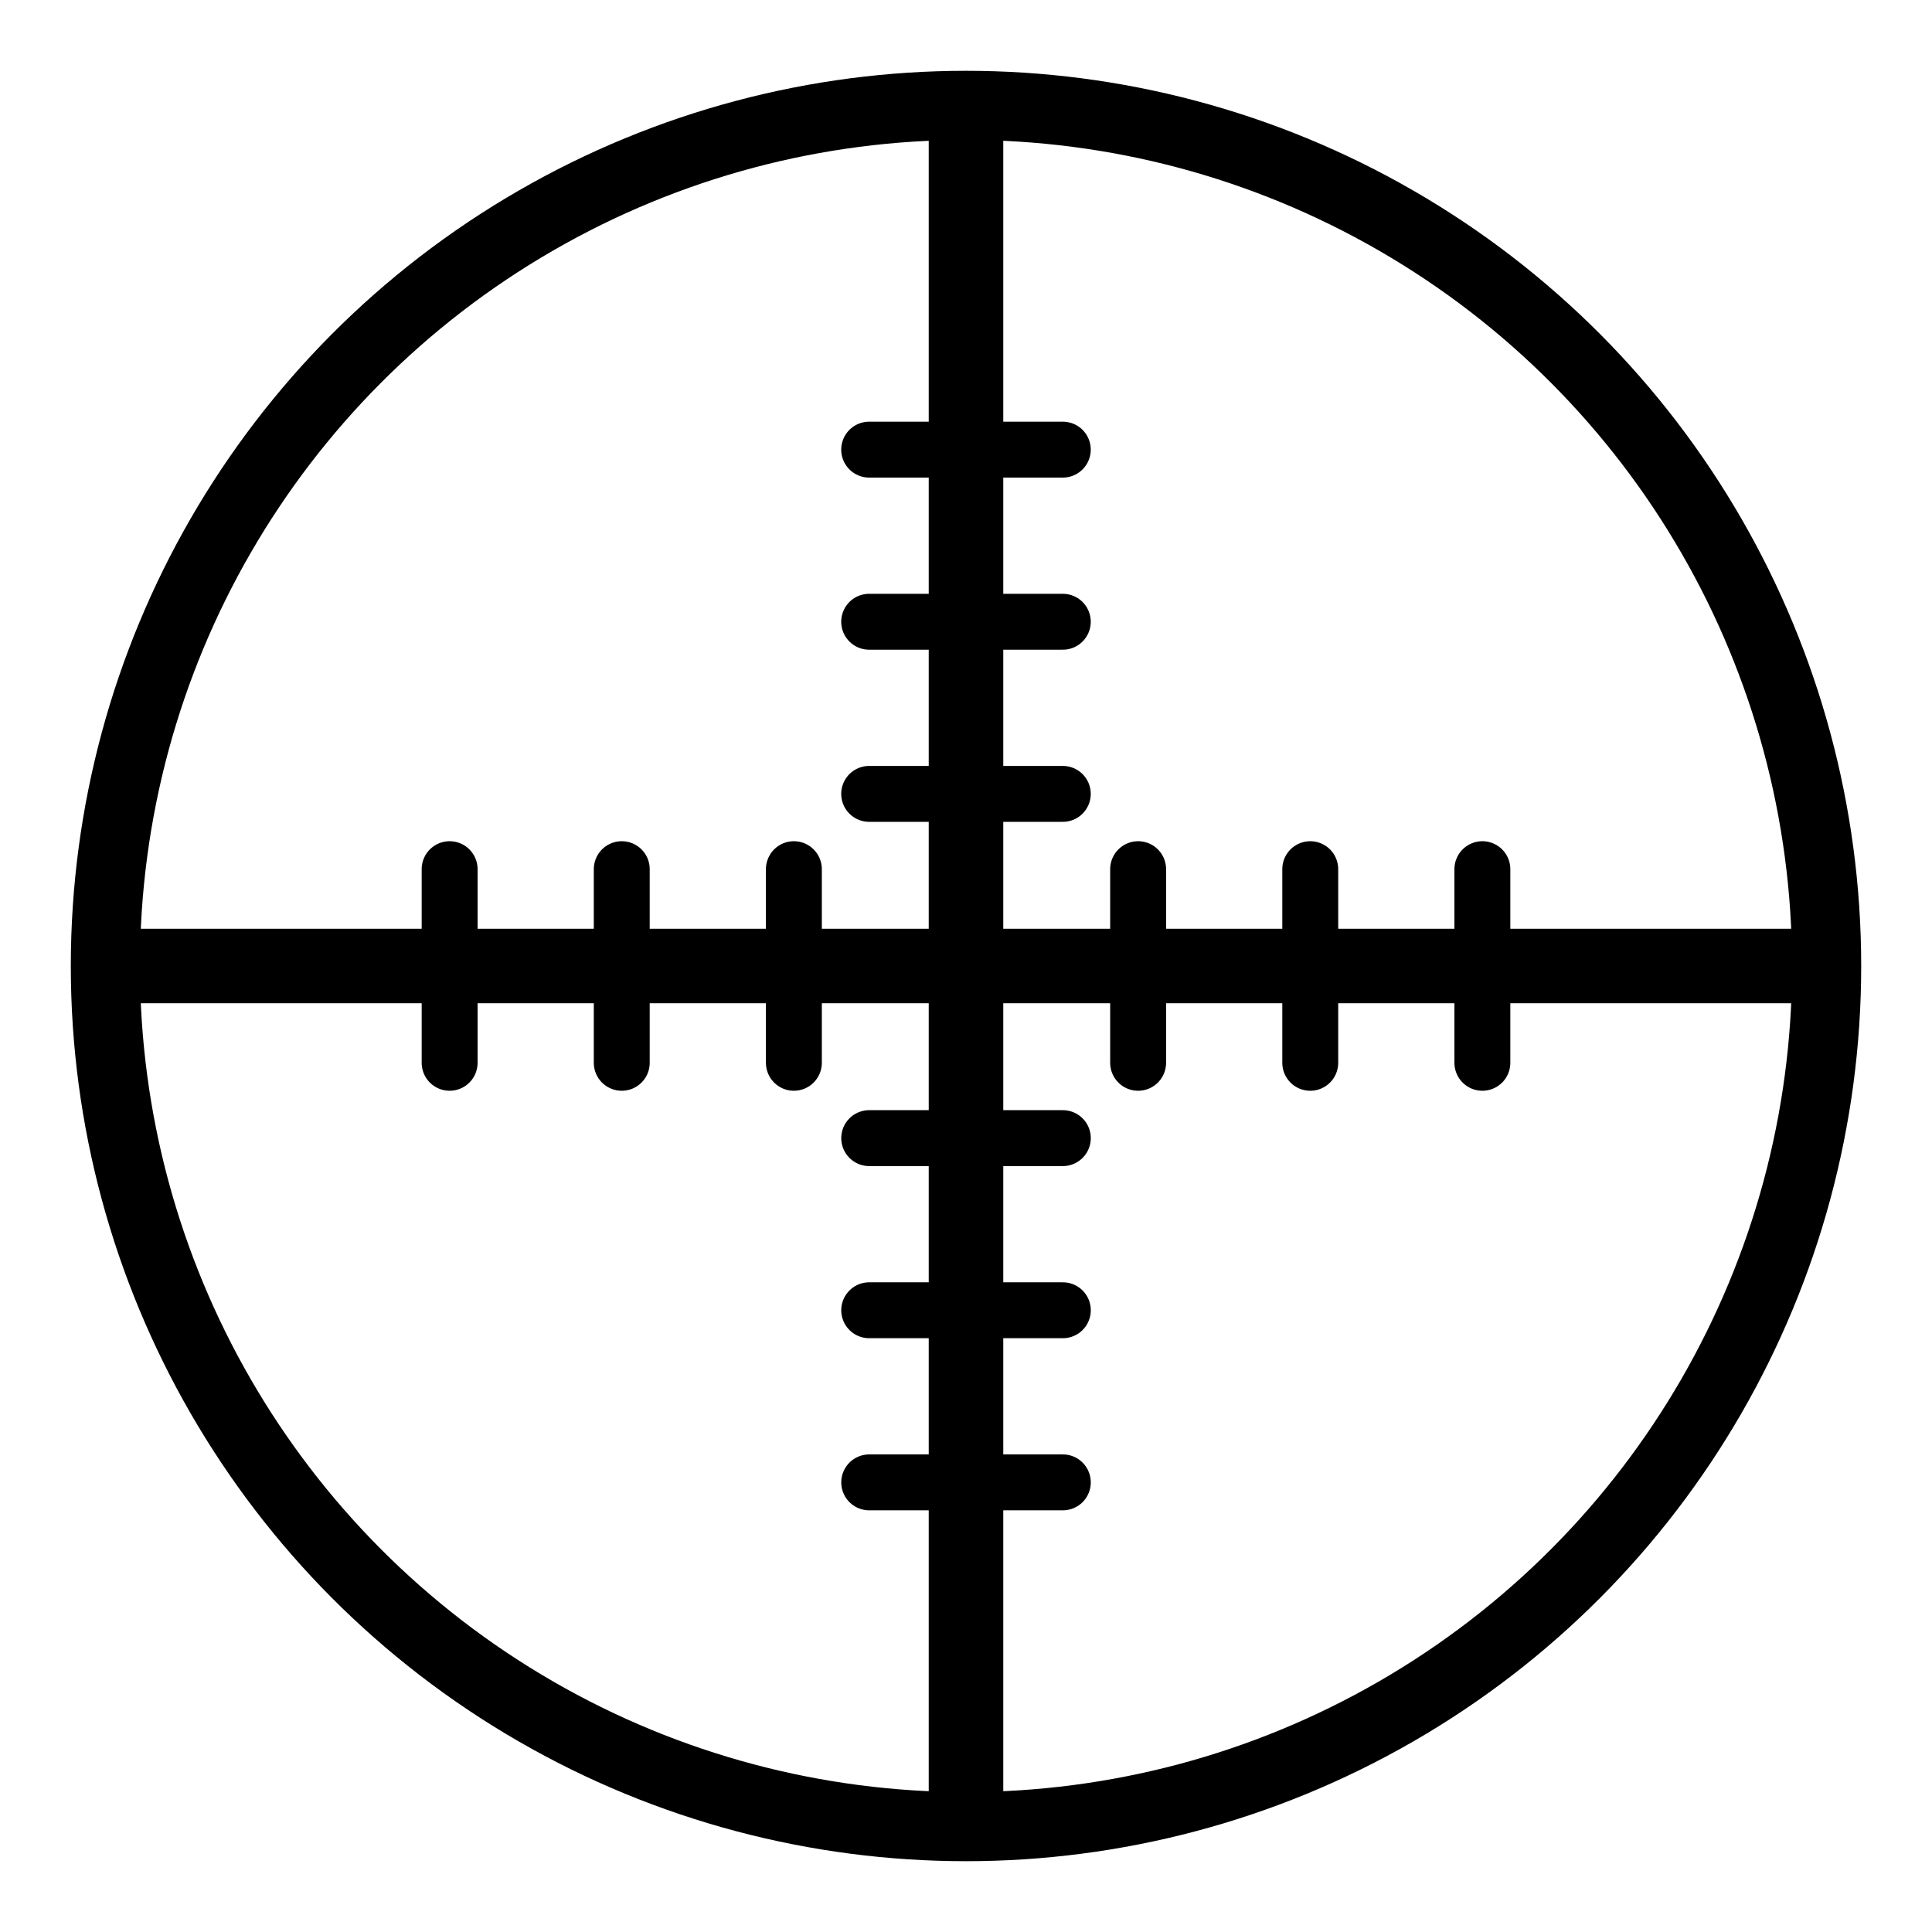 <?xml version="1.0" encoding="UTF-8" standalone="no"?>
<!-- Created with Inkscape (http://www.inkscape.org/) -->

<svg
   xmlns:dc="http://purl.org/dc/elements/1.1/"
   xmlns:cc="http://creativecommons.org/ns#"
   xmlns:rdf="http://www.w3.org/1999/02/22-rdf-syntax-ns#"
   xmlns:svg="http://www.w3.org/2000/svg"
   xmlns="http://www.w3.org/2000/svg"
   xmlns:sodipodi="http://sodipodi.sourceforge.net/DTD/sodipodi-0.dtd"
   xmlns:inkscape="http://www.inkscape.org/namespaces/inkscape"
   width="2.2in"
   height="2.2in"
   viewBox="0 0 55.88 55.88"
   version="1.1"
   id="svg8"
   inkscape:version="0.92.3 (2405546, 2018-03-11)"
   sodipodi:docname="scouts.svg"
   inkscape:export-filename="/home/munizao/projects/jams/shipping_game/icons/png/scouts.png"
   inkscape:export-xdpi="29.09"
   inkscape:export-ydpi="29.09">
  <defs
     id="defs2" />
  <sodipodi:namedview
     id="base"
     pagecolor="#ffffff"
     bordercolor="#666666"
     borderopacity="1.0"
     inkscape:pageopacity="0.0"
     inkscape:pageshadow="2"
     inkscape:zoom="1.979899"
     inkscape:cx="-88.213977"
     inkscape:cy="100.12255"
     inkscape:document-units="mm"
     inkscape:current-layer="layer1"
     showgrid="false"
     units="in"
     inkscape:window-width="1920"
     inkscape:window-height="969"
     inkscape:window-x="0"
     inkscape:window-y="40"
     inkscape:window-maximized="1" />
  <g
     inkscape:label="Layer 1"
     inkscape:groupmode="layer"
     id="layer1"
     transform="translate(0,-241.12)">
    <g
       id="g26007"
       transform="matrix(0.98,0,0,0.98,-146.304,119.708)">
      <circle
         style="color:#000000;overflow:visible;opacity:1;vector-effect:none;fill:none;fill-opacity:1;fill-rule:evenodd;stroke:#000000;stroke-width:2.041;stroke-linecap:round;stroke-linejoin:round;stroke-miterlimit:4;stroke-dasharray:none;stroke-dashoffset:0;stroke-opacity:1"
         id="path22263"
         cx="177.8"
         cy="152.4"
         r="25.4" />
      <path
         inkscape:connector-curvature="0"
         style="color:#000000;overflow:visible;fill:none;fill-opacity:1;fill-rule:evenodd;stroke:#000000;stroke-width:2.2;stroke-linecap:butt;stroke-linejoin:round;stroke-dasharray:none;stroke-opacity:1"
         d="m 152.4,152.4 h 50.8"
         id="path22628" />
      <path
         inkscape:connector-curvature="0"
         style="color:#000000;overflow:visible;fill:none;fill-opacity:1;fill-rule:evenodd;stroke:#000000;stroke-width:2.2;stroke-linecap:butt;stroke-linejoin:round;stroke-dasharray:none;stroke-opacity:1"
         d="m 177.8,127 v 50.8"
         id="path23356" />
      <path
         inkscape:connector-curvature="0"
         style="color:#000000;overflow:visible;fill:none;fill-opacity:1;fill-rule:evenodd;stroke:#000000;stroke-width:1.65;stroke-linecap:round;stroke-linejoin:round;stroke-dasharray:none;stroke-opacity:1"
         d="m 172.72,149.542 v 5.715"
         id="path24084" />
      <path
         inkscape:connector-curvature="0"
         style="color:#000000;overflow:visible;fill:none;fill-opacity:1;fill-rule:evenodd;stroke:#000000;stroke-width:1.65;stroke-linecap:round;stroke-linejoin:round;stroke-dasharray:none;stroke-opacity:1"
         d="m 167.64,149.542 v 5.715"
         id="path24812" />
      <path
         inkscape:connector-curvature="0"
         style="color:#000000;overflow:visible;fill:none;fill-opacity:1;fill-rule:evenodd;stroke:#000000;stroke-width:1.65;stroke-linecap:round;stroke-linejoin:round;stroke-dasharray:none;stroke-opacity:1"
         d="m 162.56,149.542 v 5.715"
         id="path25540" />
      <path
         inkscape:connector-curvature="0"
         style="color:#000000;overflow:visible;fill:none;fill-opacity:1;fill-rule:evenodd;stroke:#000000;stroke-width:1.65;stroke-linecap:round;stroke-linejoin:round;stroke-dasharray:none;stroke-opacity:1"
         d="m 180.657,147.32 h -5.715"
         id="path24084-5" />
      <path
         inkscape:connector-curvature="0"
         style="color:#000000;overflow:visible;fill:none;fill-opacity:1;fill-rule:evenodd;stroke:#000000;stroke-width:1.65;stroke-linecap:round;stroke-linejoin:round;stroke-dasharray:none;stroke-opacity:1"
         d="m 180.657,142.24 h -5.715"
         id="path24812-0" />
      <path
         inkscape:connector-curvature="0"
         style="color:#000000;overflow:visible;fill:none;fill-opacity:1;fill-rule:evenodd;stroke:#000000;stroke-width:1.65;stroke-linecap:round;stroke-linejoin:round;stroke-dasharray:none;stroke-opacity:1"
         d="m 180.657,137.16 h -5.715"
         id="path25540-9" />
      <path
         inkscape:connector-curvature="0"
         style="color:#000000;overflow:visible;fill:none;fill-opacity:1;fill-rule:evenodd;stroke:#000000;stroke-width:1.65;stroke-linecap:round;stroke-linejoin:round;stroke-dasharray:none;stroke-opacity:1"
         d="m 182.88,155.257 v -5.715"
         id="path24084-3" />
      <path
         inkscape:connector-curvature="0"
         style="color:#000000;overflow:visible;fill:none;fill-opacity:1;fill-rule:evenodd;stroke:#000000;stroke-width:1.65;stroke-linecap:round;stroke-linejoin:round;stroke-dasharray:none;stroke-opacity:1"
         d="m 187.96,155.257 v -5.715"
         id="path24812-8" />
      <path
         inkscape:connector-curvature="0"
         style="color:#000000;overflow:visible;fill:none;fill-opacity:1;fill-rule:evenodd;stroke:#000000;stroke-width:1.65;stroke-linecap:round;stroke-linejoin:round;stroke-dasharray:none;stroke-opacity:1"
         d="m 193.04,155.257 v -5.715"
         id="path25540-5" />
      <path
         inkscape:connector-curvature="0"
         style="color:#000000;overflow:visible;fill:none;fill-opacity:1;fill-rule:evenodd;stroke:#000000;stroke-width:1.65;stroke-linecap:round;stroke-linejoin:round;stroke-dasharray:none;stroke-opacity:1"
         d="m 174.943,157.48 h 5.715"
         id="path24084-1" />
      <path
         inkscape:connector-curvature="0"
         style="color:#000000;overflow:visible;fill:none;fill-opacity:1;fill-rule:evenodd;stroke:#000000;stroke-width:1.65;stroke-linecap:round;stroke-linejoin:round;stroke-dasharray:none;stroke-opacity:1"
         d="m 174.943,162.56 h 5.715"
         id="path24812-5" />
      <path
         inkscape:connector-curvature="0"
         style="color:#000000;overflow:visible;fill:none;fill-opacity:1;fill-rule:evenodd;stroke:#000000;stroke-width:1.65;stroke-linecap:round;stroke-linejoin:round;stroke-dasharray:none;stroke-opacity:1"
         d="m 174.943,167.64 h 5.715"
         id="path25540-98" />
    </g>
  </g>
</svg>

